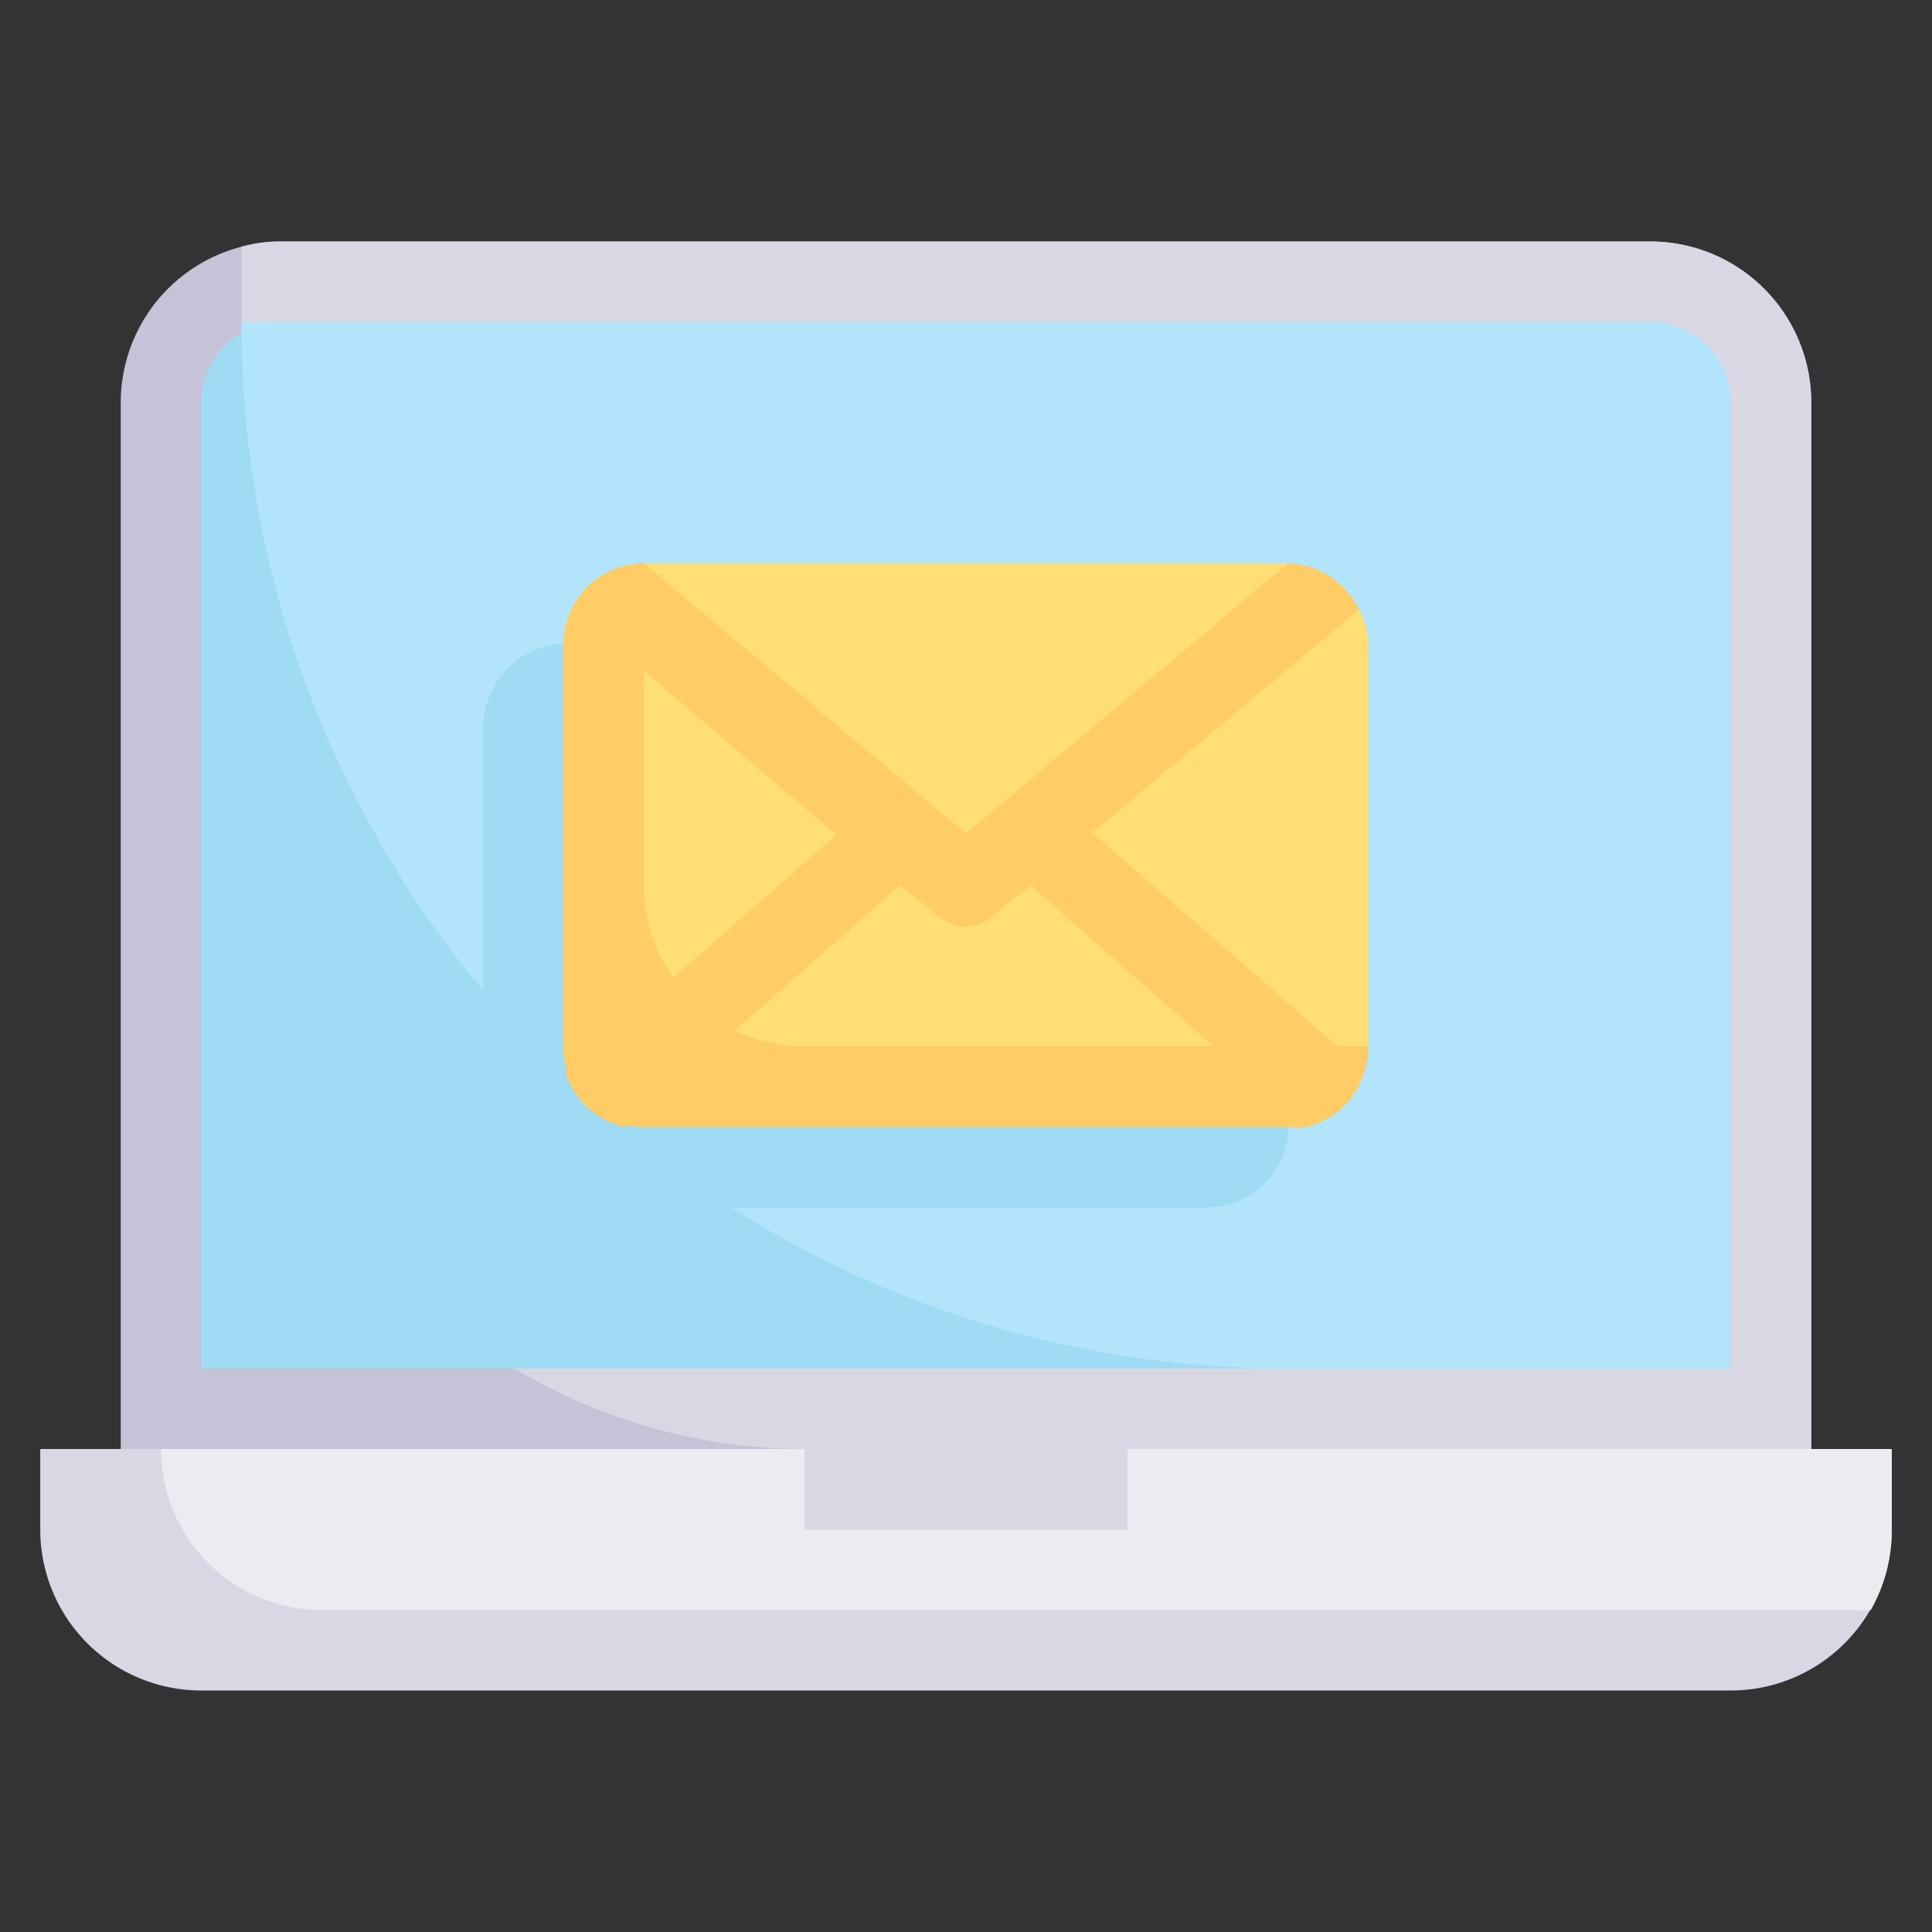 <svg height="512" viewBox="0 0 48 48" width="512" xmlns="http://www.w3.org/2000/svg"><rect x="0" y="0" width="48" height="48" fill="#333333" stroke="none"/><g id="Massage_on_laptop" data-name="Massage on laptop"><path d="m45 10v26h-17v2h-8v-2h-17v-26a4 4 0 0 1 3-3.87 3.66 3.66 0 0 1 1-.13h34a4 4 0 0 1 4 4z" fill="#c6c3d8"/><path d="m47 36v2a4 4 0 0 1 -4 4h-38a4 4 0 0 1 -4-4v-2h19v2h8v-2z" fill="#dad7e5"/><path d="m47 36v2a4 4 0 0 1 -.52 2 3.87 3.87 0 0 1 -.48 0h-38a4 4 0 0 1 -4-4h16v2h8v-2z" fill="#edebf2"/><path d="m45 10v26h-17v2h-8v-2a14 14 0 0 1 -14-14v-15.87a3.66 3.66 0 0 1 1-.13h34a4 4 0 0 1 4 4z" fill="#dad7e5"/><path d="m43 10v24h-38v-24a2 2 0 0 1 2-2h34a2 2 0 0 1 2 2z" fill="#9fdbf3"/><path d="m43 10v24h-11a25.73 25.73 0 0 1 -13.84-4h11.84a2 2 0 0 0 .43-.05 2 2 0 0 0 1.48-1.36 1.87 1.87 0 0 0 .09-.59v-10a1.91 1.91 0 0 0 -.2-.86 2 2 0 0 0 -1.8-1.14h-16a2 2 0 0 0 -1.76 1.14 1.91 1.91 0 0 0 -.24.86v6.61a25.85 25.85 0 0 1 -6-16.61h35a2 2 0 0 1 2 2z" fill="#b2e5fb"/><path d="m34 16v10a1.87 1.87 0 0 1 -.09.59 2 2 0 0 1 -1.48 1.41 2 2 0 0 1 -.43 0h-16a2 2 0 0 1 -.43-.05 2 2 0 0 1 -1.48-1.36 1.87 1.87 0 0 1 -.09-.59v-10a1.91 1.91 0 0 1 .2-.86 2 2 0 0 1 1.8-1.14h16a2 2 0 0 1 1.76 1.14 1.91 1.91 0 0 1 .24.86z" fill="#fc6"/><path d="m34 16v10h-14a4 4 0 0 1 -4-4v-8h16a2 2 0 0 1 1.76 1.14 1.91 1.91 0 0 1 .24.86z" fill="#ffde76"/><path d="m33.91 26.59a2 2 0 0 1 -1.48 1.41l-6.82-6-1 .79a1 1 0 0 1 -1.26 0l-1-.79-6.82 6a2 2 0 0 1 -1.48-1.36l6.73-5.9-6.58-5.6a2 2 0 0 1 1.8-1.14l8 6.71 8-6.71a2 2 0 0 1 1.76 1.14l-6.62 5.55z" fill="#fc6"/></g></svg>